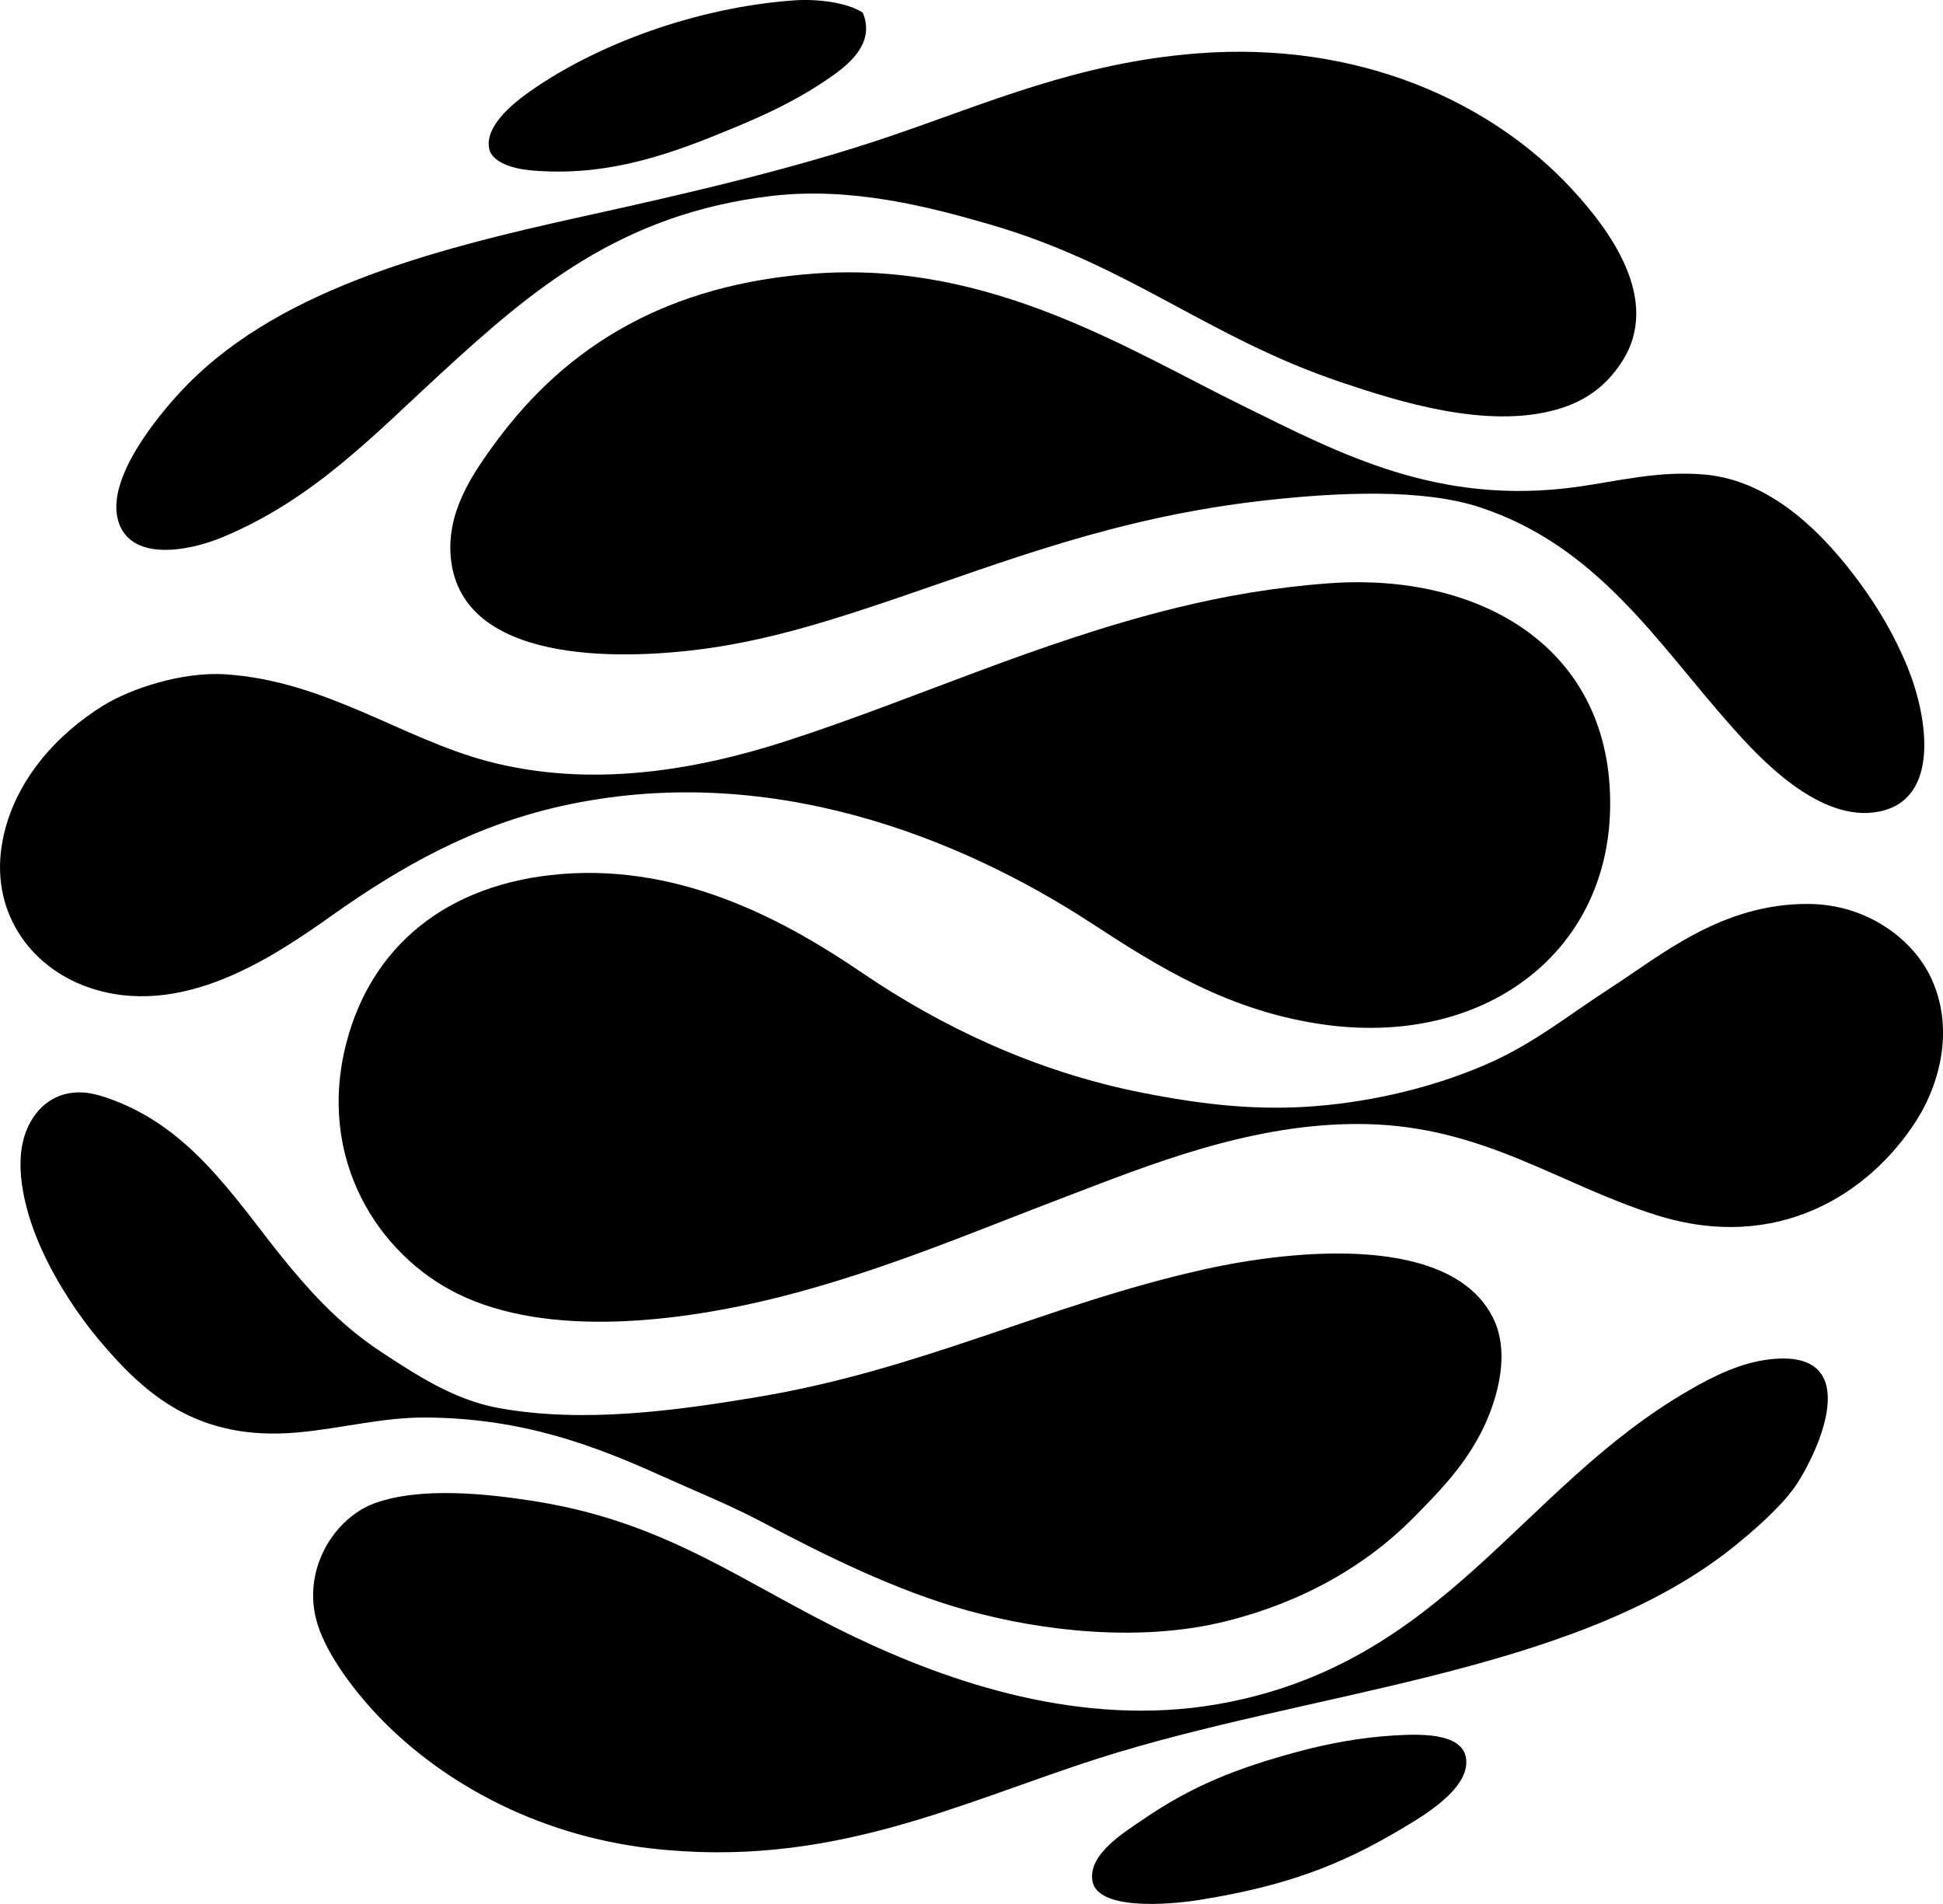 <?xml version="1.0" encoding="iso-8859-1"?>
<!-- Generator: Adobe Illustrator 19.2.0, SVG Export Plug-In . SVG Version: 6.00 Build 0)  -->
<svg version="1.1" xmlns="http://www.w3.org/2000/svg" xmlns:xlink="http://www.w3.org/1999/xlink" x="0px" y="0px"
	 viewBox="0 0 171.507 168.07" style="enable-background:new 0 0 171.507 168.07;" xml:space="preserve">
<g id="Epiderm">
	<path style="fill-rule:evenodd;clip-rule:evenodd;" d="M76.157,1.117c1.25,2.999-1.755,5.008-3.838,6.356
		c-2.276,1.475-4.662,2.614-7.316,3.718c-5.314,2.21-11.161,4.508-18.23,3.838c-1.508-0.143-3.364-0.7-3.598-1.919
		c-0.374-1.947,2.016-3.924,3.598-5.038c5.924-4.169,14.659-7.402,23.268-8.036C72.11-0.115,74.73,0.196,76.157,1.117z"/>
	<path style="fill-rule:evenodd;clip-rule:evenodd;" d="M105.662,4.715c14.412-1.127,26.07,4.373,33.103,11.994
		c3.163,3.427,8.062,9.769,4.317,15.353c-1.235,1.842-2.895,3.288-5.637,4.078c-6.24,1.797-14.138-0.74-19.07-2.399
		c-11.749-3.951-18.636-10.327-30.944-13.913c-5.544-1.615-12.381-3.369-19.43-2.519C54.68,18.915,46.868,25.666,38.856,33.02
		c-5.827,5.348-11.188,11.058-19.19,14.392c-3.223,1.343-8.2,2.122-9.235-1.439c-1.094-3.764,3.573-9.287,5.398-11.274
		c8.178-8.909,21.715-12.537,35.622-15.592c8.724-1.917,18.553-4.169,27.106-7.077C87.09,9.13,95.159,5.536,105.662,4.715z"/>
	<path style="fill-rule:evenodd;clip-rule:evenodd;" d="M71.959,24.145c15.476-1.104,27.574,6.685,37.901,11.754
		c8.339,4.093,17.051,8.801,29.385,7.076c3.568-0.499,7.214-1.453,11.274-1.079c6.036,0.555,10.667,5.491,13.673,9.595
		c1.517,2.071,3.019,4.535,4.198,7.437c1.768,4.346,2.919,11.625-2.519,12.713c-5.316,1.064-10.701-4.883-13.073-7.556
		c-6.501-7.322-11.759-15.883-22.189-19.31c-5.084-1.671-12.6-1.31-18.95-0.6c-13.089,1.464-22.826,5.362-32.863,8.755
		c-4.91,1.66-10.538,3.504-16.432,4.318c-8.134,1.123-21.481,1.18-22.548-7.796c-0.49-4.117,1.798-7.502,3.958-10.435
		C50.073,30.465,58.958,25.073,71.959,24.145z"/>
	<path style="fill-rule:evenodd;clip-rule:evenodd;" d="M117.297,51.491c13.299-0.983,25.108,5.657,24.827,19.91
		c-0.254,12.813-11.163,20.93-25.067,19.07c-8.521-1.14-14.83-5.136-20.75-8.996c-11.585-7.555-28.593-14.382-46.776-10.314
		c-7.891,1.765-14.239,5.417-20.149,9.595c-5.094,3.6-13.369,9.344-21.709,6.356c-5.028-1.801-8.65-6.711-7.436-12.953
		c1.023-5.257,4.801-9.352,8.875-11.874c2.412-1.493,6.965-3.01,10.795-2.759c8.833,0.579,15.58,5.678,23.148,7.676
		c9.03,2.384,18.259,0.833,26.387-1.799c11.336-3.672,22.137-8.743,34.422-11.754C108.082,52.616,112.456,51.848,117.297,51.491z"/>
	<path style="fill-rule:evenodd;clip-rule:evenodd;" d="M49.531,77.158c10.961-0.899,20.239,4.413,26.627,8.756
		c6.804,4.626,15.126,8.669,24.708,10.555c5.209,1.025,10.421,1.692,16.311,1.079c5.274-0.549,10.024-1.862,14.032-3.598
		c4.136-1.791,7.225-4.337,10.915-6.716c4.481-2.891,9.851-7.493,17.511-7.437c5.142,0.038,9.05,3.038,10.675,6.237
		c2.258,4.444,1.021,9.506-1.199,12.954c-4.124,6.404-12.224,11.643-22.908,8.276c-8.63-2.72-15.232-7.828-25.667-8.036
		c-9.968-0.198-19.341,3.707-26.627,6.477c-7.946,3.02-16.042,6.493-24.947,8.755c-8.874,2.254-20.562,3.684-28.545-0.24
		c-7.017-3.449-12.514-11.917-9.835-22.189C32.781,83.593,39.368,77.992,49.531,77.158z"/>
	<path style="fill-rule:evenodd;clip-rule:evenodd;" d="M6.353,96.468c1.435-0.18,2.754,0.302,3.838,0.72
		c7.3,2.812,11.125,9.57,15.592,14.872c2.251,2.673,4.653,5.177,7.916,7.316c3.035,1.99,6.371,4.199,10.314,4.918
		c7.488,1.364,15.674,0.225,22.789-0.96c14.644-2.438,25.627-8.187,39.46-11.274c8.152-1.819,21.895-3.113,25.547,4.318
		c1.684,3.425,0.077,7.931-1.199,10.315c-1.614,3.017-3.768,5.175-5.757,7.196c-4.376,4.447-10.049,7.588-16.672,9.235
		c-7.504,1.867-16.172,0.873-22.788-0.96c-6.317-1.75-12.583-4.869-18.111-7.796c-2.856-1.513-5.893-2.73-8.875-4.078
		c-5.953-2.689-12.262-5.09-20.749-5.158c-3.924-0.031-7.482,0.969-11.395,1.319c-8.807,0.789-13.463-3.338-17.511-8.156
		c-1.776-2.114-3.669-4.924-5.037-7.916c-1.363-2.979-2.613-7.263-1.439-10.435C2.877,98.319,4.199,96.738,6.353,96.468z"/>
	<path style="fill-rule:evenodd;clip-rule:evenodd;" d="M156.396,119.976c7.733-0.774,4.673,7.124,2.279,10.915
		c-1.283,2.031-4.284,4.612-6.237,6.117c-14.007,10.791-37.015,12.309-55.531,18.231c-12.261,3.921-23.691,9.786-39.58,7.916
		c-10.066-1.185-18.762-5.968-24.468-12.234c-1.667-1.831-3.942-4.79-4.797-7.437c-1.559-4.822,1.437-9.503,5.037-10.794
		c4.007-1.438,9.775-0.874,14.393-0.12c11.571,1.889,18.205,7.259,27.826,11.874c8.436,4.047,20.142,8.088,32.144,5.997
		c19.985-3.483,26.649-19.065,41.618-27.706C151.295,121.456,153.716,120.244,156.396,119.976z"/>
	<path style="fill-rule:evenodd;clip-rule:evenodd;" d="M123.054,153.199c1.969-0.114,6.041-0.339,6.356,2.039
		c0.357,2.692-3.911,5.139-5.757,6.237c-5.39,3.206-10.192,5.023-17.751,6.237c-3.019,0.485-9.056,0.887-9.476-1.679
		c-0.385-2.354,2.792-4.267,4.438-5.397c4.302-2.953,8.185-4.513,13.673-5.997C117.246,153.906,120.195,153.365,123.054,153.199z"/>
</g>
<g id="Layer_1">
</g>
</svg>
